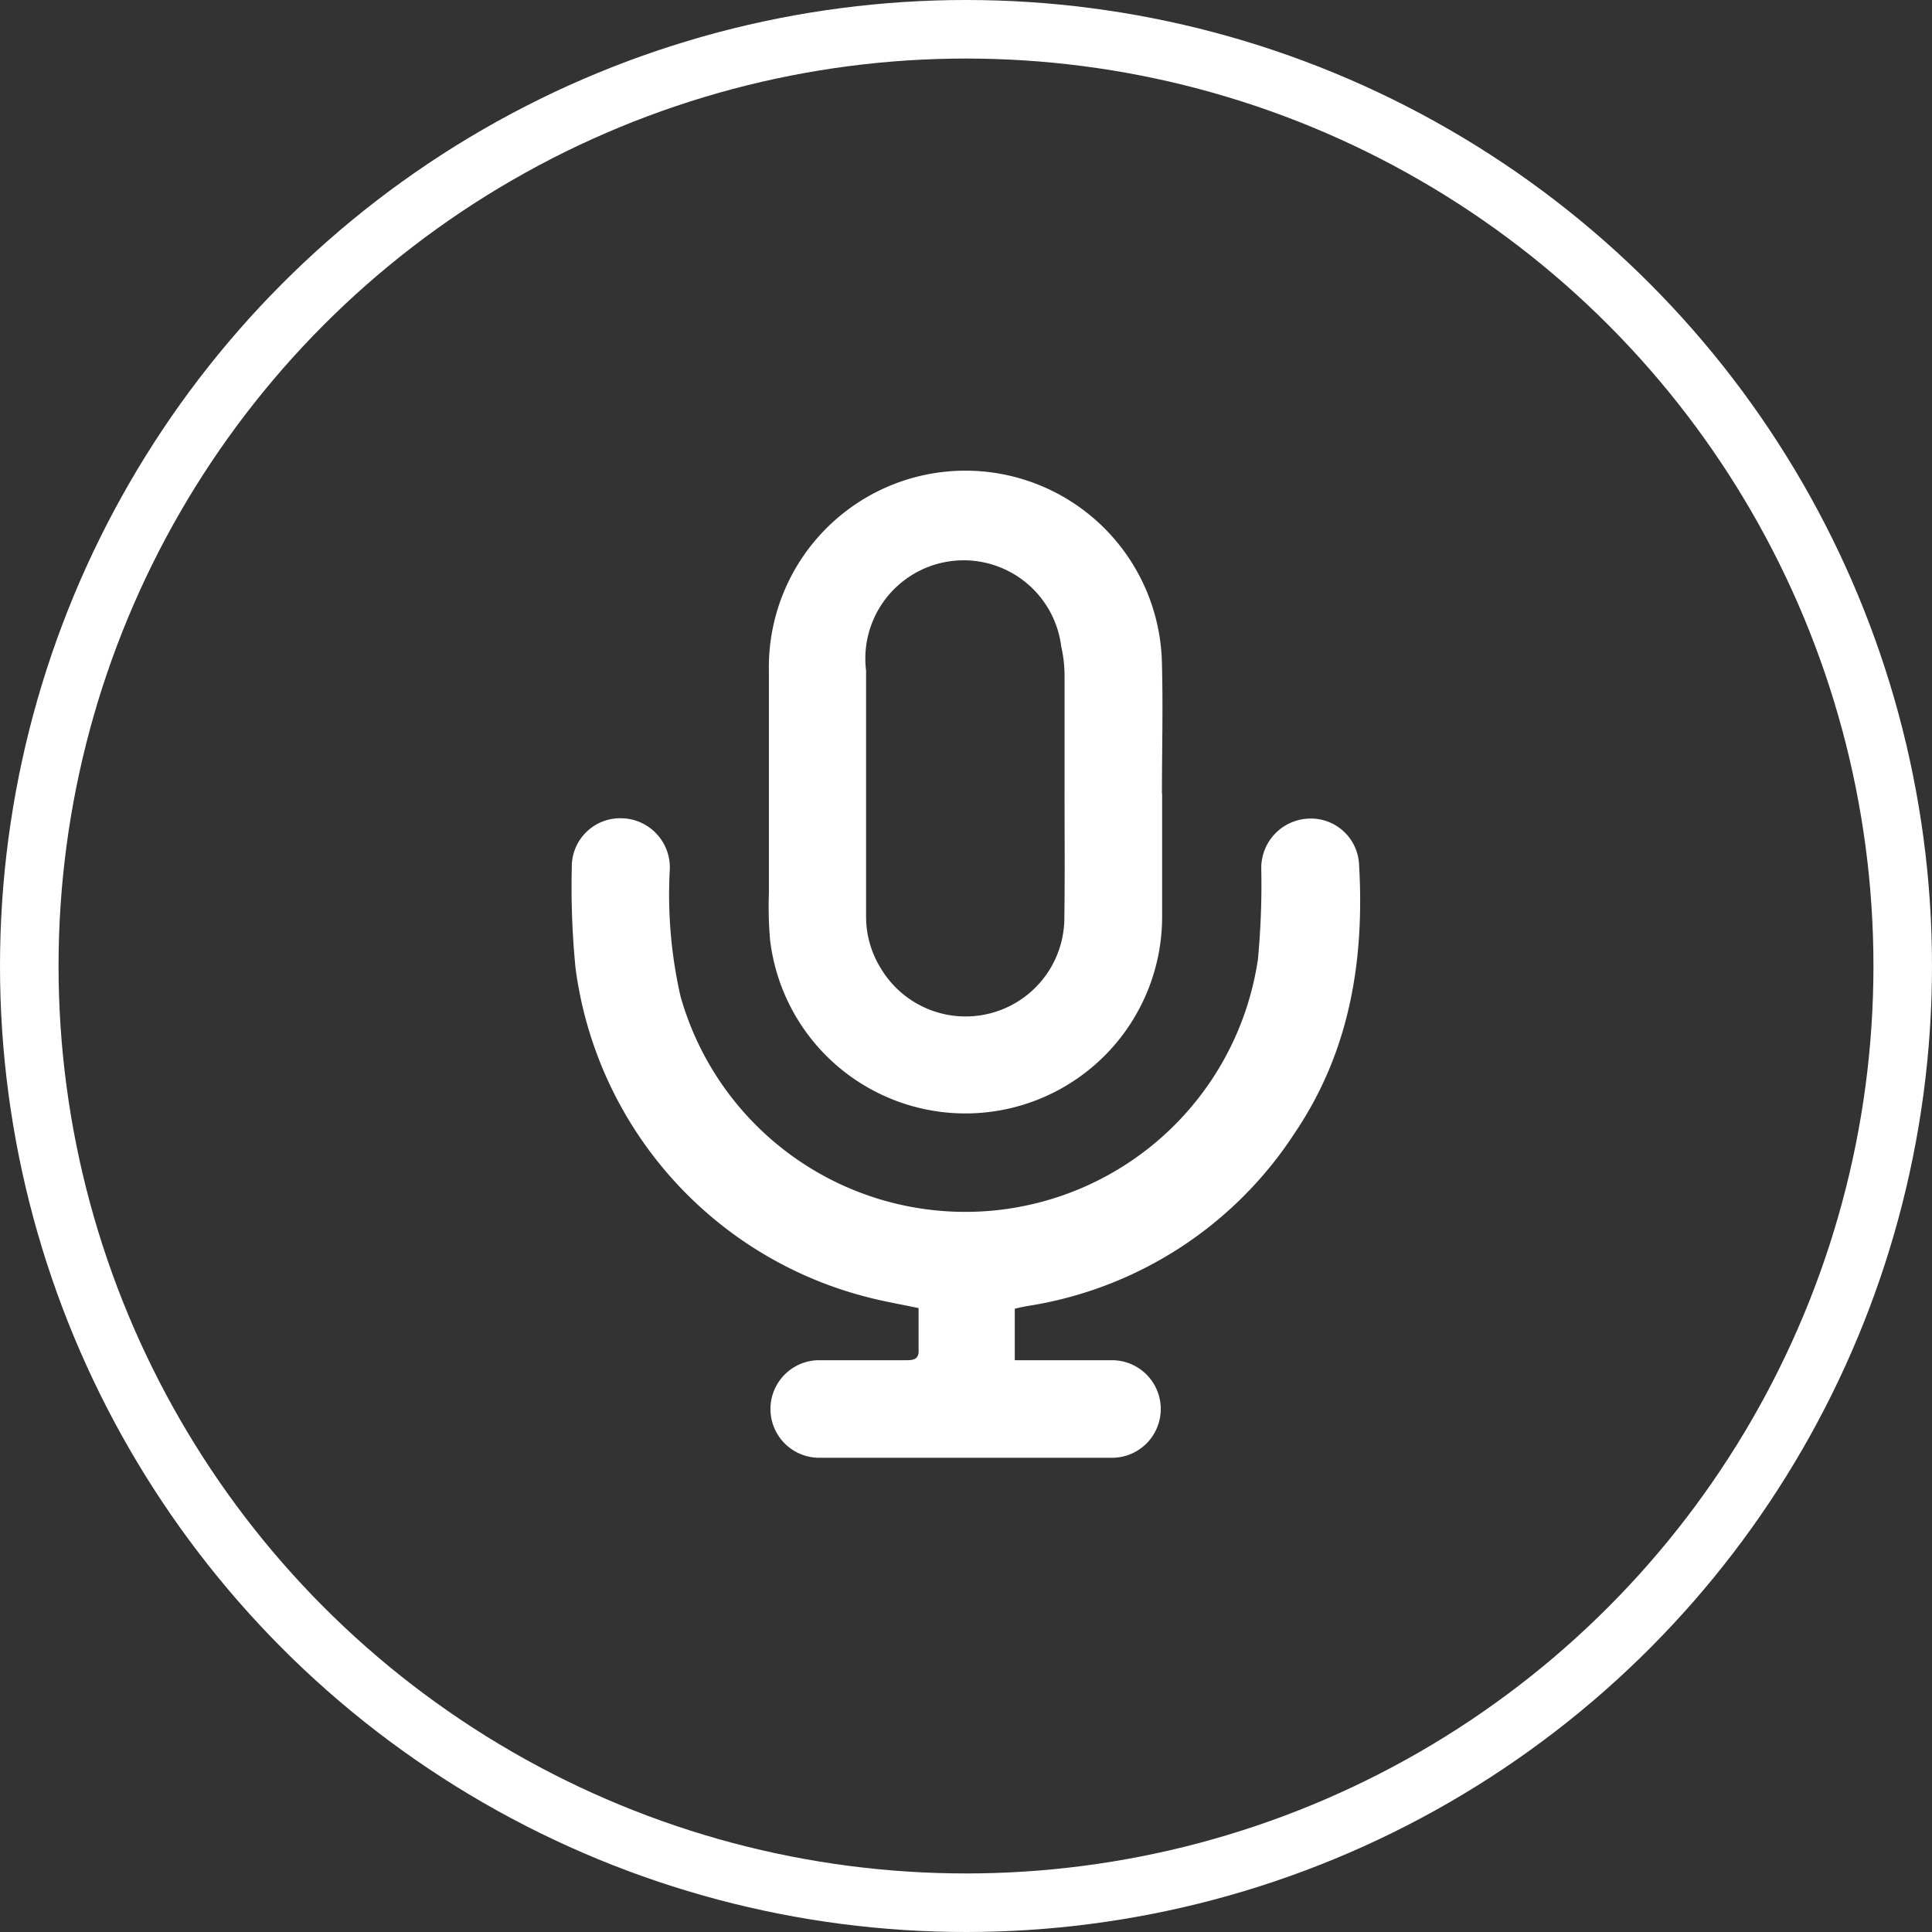 <svg xmlns="http://www.w3.org/2000/svg" viewBox="0 0 99 99"><rect x="0" y="0" width="99" height="99" fill="#333333" stroke="none"/><defs><style>.cls-1{fill:none;stroke:#fff;stroke-miterlimit:10;stroke-width:3px;}.cls-2{fill:#fff;}</style></defs><title>record_off</title><g id="Layer_2" data-name="Layer 2"><g id="Layer_1-2" data-name="Layer 1"><circle class="cls-1" cx="49.5" cy="49.5" r="48"/><path class="cls-2" d="M52,67.06V69.7l.66,0c1.44,0,2.88,0,4.32,0a2.5,2.5,0,1,1,0,5h-15a2.5,2.5,0,1,1,0-5c1.5,0,3,0,4.5,0,.48,0,.62-.15.59-.61,0-.69,0-1.37,0-2.06-.89-.19-1.72-.33-2.54-.54A20.1,20.1,0,0,1,29.49,49.59a42.29,42.29,0,0,1-.19-5.14,2.48,2.48,0,0,1,2.58-2.52,2.52,2.52,0,0,1,2.44,2.66,23.5,23.5,0,0,0,.55,6.46,15.16,15.16,0,0,0,29.59-1.9,40.89,40.89,0,0,0,.17-4.66A2.53,2.53,0,0,1,67,41.95a2.47,2.47,0,0,1,2.64,2.33c.29,4.91-.47,9.6-3.29,13.77a20,20,0,0,1-13.74,8.88l-.35.07Z"/><path class="cls-2" d="M59.55,40.67q0,3.14,0,6.27a10.08,10.08,0,0,1-20.09,1.22,19.75,19.75,0,0,1-.06-2.36c0-3.81,0-7.61,0-11.42A10.07,10.07,0,0,1,59.54,34c.06,2.23,0,4.46,0,6.69Zm-5,0q0-1.51,0-3c0-1,0-2.05,0-3.08a6.78,6.78,0,0,0-.17-1.46,5,5,0,0,0-10,1.24c0,4.2,0,8.4,0,12.6a5,5,0,0,0,.75,2.64A5.06,5.06,0,0,0,54.54,47C54.57,44.87,54.55,42.78,54.55,40.69Z"/></g></g></svg>